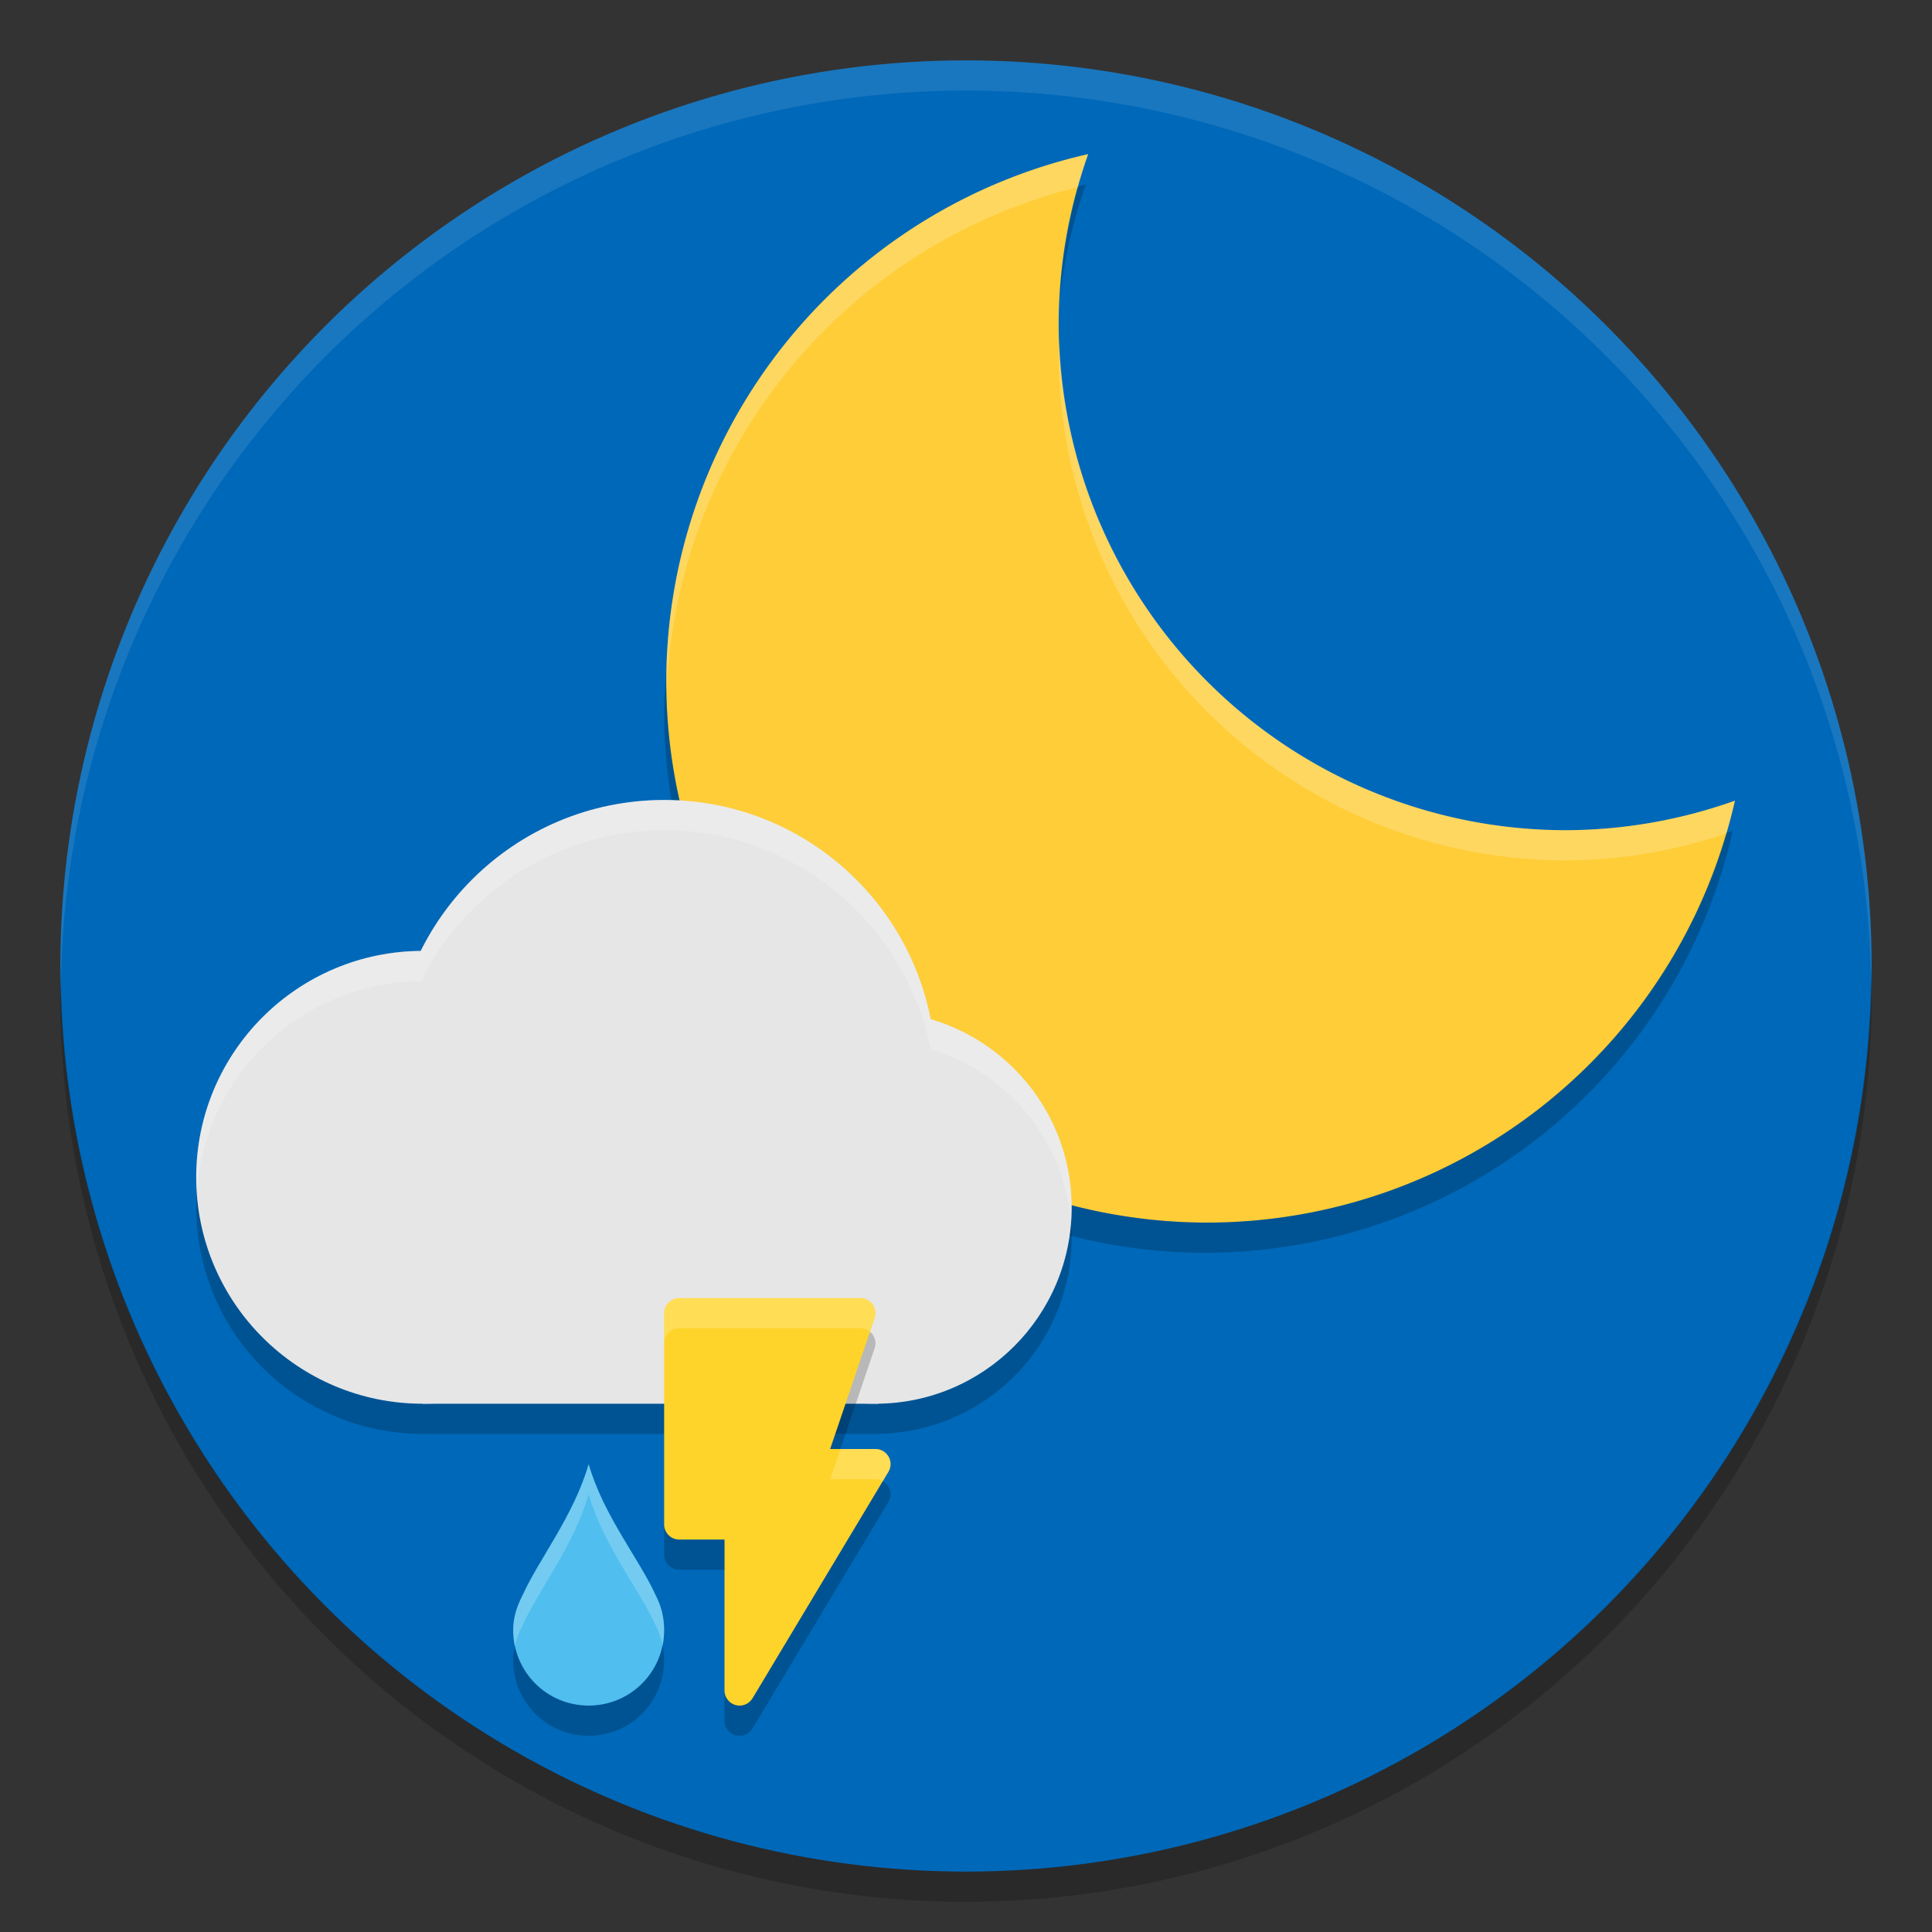 <?xml version="1.0" encoding="UTF-8" standalone="no"?>
<svg
   xmlns:dc="http://purl.org/dc/elements/1.1/"
   xmlns:cc="http://creativecommons.org/ns#"
   xmlns:rdf="http://www.w3.org/1999/02/22-rdf-syntax-ns#"
   xmlns:svg="http://www.w3.org/2000/svg"
   xmlns="http://www.w3.org/2000/svg"
   xmlns:sodipodi="http://sodipodi.sourceforge.net/DTD/sodipodi-0.dtd"
   xmlns:inkscape="http://www.inkscape.org/namespaces/inkscape"
   width="128"
   height="128"
   version="1"
   id="svg34"
   sodipodi:docname="lightrainthundersun-night.svg"
   inkscape:version="0.92.2 (unknown)">
  <rect width="100%" height="100%" fill="#333333" stroke="none"/>
  <defs
     id="defs38">
    <clipPath
       id="clipPath-363610498">
      <g
         id="g12"
         transform="translate(0,-1004.362)">
        <path
           id="path14"
           style="fill:#1890d0"
           transform="matrix(15.333,0,0,11.5,415,878.862)"
           d="m -24,13 c 0,1.105 -0.672,2 -1.5,2 -0.828,0 -1.5,-0.895 -1.5,-2 0,-1.105 0.672,-2 1.5,-2 0.828,0 1.5,0.895 1.5,2 z"
           inkscape:connector-curvature="0" />
      </g>
    </clipPath>
    <clipPath
       id="clipPath-375834240">
      <g
         id="g17"
         transform="translate(0,-1004.362)">
        <path
           id="path19"
           style="fill:#1890d0"
           transform="matrix(15.333,0,0,11.5,415,878.862)"
           d="m -24,13 c 0,1.105 -0.672,2 -1.5,2 -0.828,0 -1.5,-0.895 -1.5,-2 0,-1.105 0.672,-2 1.5,-2 0.828,0 1.5,0.895 1.5,2 z"
           inkscape:connector-curvature="0" />
      </g>
    </clipPath>
    <clipPath
       id="clipPath-363610498-0">
      <g
         id="g12-6"
         transform="translate(0,-1004.362)">
        <path
           id="path14-2"
           style="fill:#1890d0"
           transform="matrix(15.333,0,0,11.5,415,878.862)"
           d="m -24,13 c 0,1.105 -0.672,2 -1.5,2 -0.828,0 -1.5,-0.895 -1.5,-2 0,-1.105 0.672,-2 1.5,-2 0.828,0 1.5,0.895 1.5,2 z"
           inkscape:connector-curvature="0" />
      </g>
    </clipPath>
    <clipPath
       id="clipPath-375834240-61">
      <g
         id="g17-8"
         transform="translate(0,-1004.362)">
        <path
           id="path19-7"
           style="fill:#1890d0"
           transform="matrix(15.333,0,0,11.5,415,878.862)"
           d="m -24,13 c 0,1.105 -0.672,2 -1.5,2 -0.828,0 -1.5,-0.895 -1.5,-2 0,-1.105 0.672,-2 1.5,-2 0.828,0 1.5,0.895 1.5,2 z"
           inkscape:connector-curvature="0" />
      </g>
    </clipPath>
    <clipPath
       id="clipPath-363610498-3">
      <g
         transform="translate(0,-1004.362)"
         id="g12-19">
        <path
           inkscape:connector-curvature="0"
           d="m -24,13 c 0,1.105 -0.672,2 -1.5,2 -0.828,0 -1.5,-0.895 -1.5,-2 0,-1.105 0.672,-2 1.5,-2 0.828,0 1.5,0.895 1.5,2 z"
           transform="matrix(15.333,0,0,11.5,415,878.862)"
           style="fill:#1890d0"
           id="path14-26" />
      </g>
    </clipPath>
    <clipPath
       id="clipPath-375834240-67">
      <g
         transform="translate(0,-1004.362)"
         id="g17-4">
        <path
           inkscape:connector-curvature="0"
           d="m -24,13 c 0,1.105 -0.672,2 -1.5,2 -0.828,0 -1.5,-0.895 -1.5,-2 0,-1.105 0.672,-2 1.5,-2 0.828,0 1.5,0.895 1.5,2 z"
           transform="matrix(15.333,0,0,11.5,415,878.862)"
           style="fill:#1890d0"
           id="path19-1" />
      </g>
    </clipPath>
  </defs>
  <sodipodi:namedview
     pagecolor="#ffffff"
     bordercolor="#666666"
     borderopacity="1"
     objecttolerance="10"
     gridtolerance="10"
     guidetolerance="10"
     inkscape:pageopacity="0"
     inkscape:pageshadow="2"
     inkscape:window-width="1920"
     inkscape:window-height="1027"
     id="namedview36"
     showgrid="false"
     showguides="false"
     inkscape:zoom="3.9999998"
     inkscape:cx="43.721208"
     inkscape:cy="76.255113"
     inkscape:window-x="0"
     inkscape:window-y="25"
     inkscape:window-maximized="1"
     inkscape:current-layer="svg34"
     inkscape:guide-bbox="true"
     inkscape:snap-global="true"
     inkscape:snap-nodes="true"
     inkscape:snap-object-midpoints="false"
     inkscape:snap-midpoints="true"
     inkscape:snap-smooth-nodes="true"
     inkscape:snap-intersection-paths="true"
     inkscape:object-paths="true"
     inkscape:object-nodes="true"
     inkscape:measure-start="0,0"
     inkscape:measure-end="0,0">
    <inkscape:grid
       type="xygrid"
       id="grid106" />
  </sodipodi:namedview>
  <circle
     style="fill:#0068b8;fill-opacity:1;stroke-width:1.727"
     id="path4665"
     cx="64"
     cy="64"
     r="60" />
  <path
     inkscape:connector-curvature="0"
     style="opacity:0.2;fill:#000000;fill-opacity:1;stroke:none;stroke-width:0.726;stroke-miterlimit:4;stroke-dasharray:none"
     d="M 13.045,78.908 A 15,15 0 0 0 13,80 15,15 0 0 0 28,95 h 30 0.18 V 94.994 A 13,13 0 0 0 71,82 13,13 0 0 0 70.949,81.008 13,13 0 0 1 58.18,92.994 v 0.006 H 58 28 A 15,15 0 0 1 13.045,78.908 Z"
     id="path868-3" />
  <path
     style="fill:#ffffff;fill-opacity:1;stroke-width:1.727;opacity:0.1"
     d="M 64 4 A 60 60 0 0 0 4 64 A 60 60 0 0 0 4.041 65.17 A 60 60 0 0 1 64 6 A 60 60 0 0 1 123.959 64.83 A 60 60 0 0 0 124 64 A 60 60 0 0 0 64 4 z "
     id="circle926" />
  <g
     id="layer1-86"
     inkscape:label="Capa"
     style="display:inline;opacity:0.129"
     transform="translate(1692.451,899.461)" />
  <g
     id="g33"
     transform="translate(1692.451,899.461)">
    <g
       clip-path="url(#clipPath-363610498)"
       id="g35">
      <g
         id="g37"
         transform="translate(1,1)">
        <g
           id="g39"
           style="opacity:0.1">
          <!-- color: #a8cd01 -->
        </g>
      </g>
    </g>
  </g>
  <g
     id="g41"
     transform="translate(1692.451,899.461)">
    <g
       clip-path="url(#clipPath-375834240)"
       id="g43">
      <!-- color: #a8cd01 -->
    </g>
  </g>
  <g
     id="g974"
     transform="matrix(1.25,0,0,-1.25,82.924,240.38)"
     style="fill:#ffffff;fill-opacity:1" />
  <path
     style="fill:#000000;fill-opacity:1;stroke-width:1.727;opacity:0.2"
     d="M 123.959 64.83 A 60 60 0 0 1 64 124 A 60 60 0 0 1 4.041 65.17 A 60 60 0 0 0 4 66 A 60 60 0 0 0 64 126 A 60 60 0 0 0 124 66 A 60 60 0 0 0 123.959 64.83 z "
     id="circle924" />
  <path
     inkscape:connector-curvature="0"
     id="path1574"
     d="M 72.093,10.212 A 35.858,35.858 0 0 0 44.142,45.142 35.858,35.858 0 0 0 80,81 35.858,35.858 0 0 0 114.944,53.047 33.617,33.617 0 0 1 103.756,55.003 33.617,33.617 0 0 1 70.139,21.386 33.617,33.617 0 0 1 72.093,10.212 Z"
     style="opacity:1;fill:#fecd38;fill-opacity:1;stroke:none;stroke-width:0.573;stroke-miterlimit:4;stroke-dasharray:none" />
  <path
     style="opacity:0.2;fill:#000000;fill-opacity:1;stroke:none;stroke-width:0.573;stroke-miterlimit:4;stroke-dasharray:none"
     d="M 71.951 12.213 A 35.858 35.858 0 0 0 71.443 12.354 A 33.617 33.617 0 0 0 70.229 19.699 A 33.617 33.617 0 0 1 71.951 12.213 z M 44.166 44.211 A 35.858 35.858 0 0 0 44 47.143 A 35.858 35.858 0 0 0 79.857 83 A 35.858 35.858 0 0 0 114.803 55.047 A 33.617 33.617 0 0 1 114.371 55.178 A 35.858 35.858 0 0 1 80 81 A 35.858 35.858 0 0 1 44.143 45.143 A 35.858 35.858 0 0 1 44.166 44.211 z "
     id="path1065" />
  <path
     style="opacity:0.2;fill:#ffffff;fill-opacity:1;stroke:none;stroke-width:0.573;stroke-miterlimit:4;stroke-dasharray:none"
     d="M 72.094 10.213 A 35.858 35.858 0 0 0 44.143 45.143 A 35.858 35.858 0 0 0 44.176 45.799 A 35.858 35.858 0 0 1 71.432 12.396 A 33.617 33.617 0 0 1 72.094 10.213 z M 70.182 22.592 A 33.617 33.617 0 0 0 70.139 23.387 A 33.617 33.617 0 0 0 103.756 57.004 A 33.617 33.617 0 0 0 114.355 55.225 A 35.858 35.858 0 0 0 114.943 53.047 A 33.617 33.617 0 0 1 103.756 55.004 A 33.617 33.617 0 0 1 70.182 22.592 z "
     id="path1070" />
  <g
     id="g14027"
     inkscape:label="ink_ext_XXXXXX"
     transform="matrix(7.171,0,0,-7.171,-809.922,155.073)"
     style="stroke:#2e3436;stroke-width:1.965;stroke-miterlimit:4;stroke-dasharray:none">
    <g
       id="g14029"
       inkscape:label="Capa"
       style="display:inline;opacity:0.129;stroke:#2e3436;stroke-width:2.456;stroke-miterlimit:4;stroke-dasharray:none"
       transform="matrix(0.8,0,0,-0.8,1371.621,-520.465)" />
    <g
       id="g14031"
       transform="matrix(0.8,0,0,-0.8,1371.621,-520.465)"
       style="stroke:#2e3436;stroke-width:2.456;stroke-miterlimit:4;stroke-dasharray:none">
      <g
         clip-path="url(#clipPath-363610498-3)"
         id="g14033"
         style="stroke:#2e3436;stroke-width:2.456;stroke-miterlimit:4;stroke-dasharray:none">
        <g
           id="g14035"
           transform="translate(1,1)"
           style="stroke:#2e3436;stroke-width:2.456;stroke-miterlimit:4;stroke-dasharray:none">
          <g
             id="g14037"
             style="opacity:0.1;stroke:#2e3436;stroke-width:2.456;stroke-miterlimit:4;stroke-dasharray:none">
            <!-- color: #a8cd01 -->
          </g>
        </g>
      </g>
    </g>
    <g
       id="g14039"
       transform="matrix(0.8,0,0,-0.8,1371.621,-520.465)"
       style="stroke:#2e3436;stroke-width:2.456;stroke-miterlimit:4;stroke-dasharray:none">
      <g
         clip-path="url(#clipPath-375834240-67)"
         id="g14041"
         style="stroke:#2e3436;stroke-width:2.456;stroke-miterlimit:4;stroke-dasharray:none">
        <!-- color: #a8cd01 -->
      </g>
    </g>
    <g
       id="g14043"
       transform="translate(38.895,29.975)"
       style="stroke:#2e3436;stroke-width:1.965;stroke-miterlimit:4;stroke-dasharray:none" />
  </g>
  <g
     id="layer1-86-9"
     inkscape:label="Capa"
     style="display:inline;opacity:0.129"
     transform="matrix(7.046,0,0,7.046,11052.022,4731.175)" />
  <g
     id="g33-2"
     transform="matrix(7.046,0,0,7.046,11052.022,4731.175)">
    <g
       clip-path="url(#clipPath-363610498-0)"
       id="g35-0">
      <g
         id="g37-2"
         transform="translate(1,1)">
        <g
           id="g39-3"
           style="opacity:0.1">
          <!-- color: #a8cd01 -->
        </g>
      </g>
    </g>
  </g>
  <g
     id="g41-7"
     transform="matrix(7.046,0,0,7.046,11052.022,4731.175)">
    <g
       clip-path="url(#clipPath-375834240-61)"
       id="g43-5">
      <!-- color: #a8cd01 -->
    </g>
  </g>
  <g
     id="g963"
     transform="translate(0,-10)">
    <g
       transform="translate(-193,-37)"
       id="g1354">
      <g
         id="g1483"
         transform="translate(-1,-1)">
        <circle
           r="15"
           cy="126"
           cx="222"
           id="path1262-97"
           style="opacity:1;fill:#e6e6e6;fill-opacity:1;stroke:none;stroke-width:0.726;stroke-miterlimit:4;stroke-dasharray:none" />
        <circle
           r="18"
           cy="119"
           cx="238"
           id="path1262-9-3"
           style="opacity:1;fill:#e6e6e6;fill-opacity:1;stroke:none;stroke-width:0.871;stroke-miterlimit:4;stroke-dasharray:none" />
        <circle
           r="13"
           cy="128"
           cx="252"
           id="path1279-6"
           style="opacity:1;fill:#e6e6e6;fill-opacity:1;stroke:none;stroke-width:1.039;stroke-miterlimit:4;stroke-dasharray:none" />
        <rect
           y="132"
           x="222"
           height="9"
           width="30.18"
           id="rect1348"
           style="opacity:1;fill:#e6e6e6;fill-opacity:1;stroke:none;stroke-width:0.719;stroke-miterlimit:4;stroke-dasharray:none" />
        <path
           id="circle1357"
           transform="translate(193,47)"
           d="M 45,54 A 18,18 0 0 0 28.898,64.004 15,15 0 0 0 14,79 15,15 0 0 0 14.045,79.918 15,15 0 0 1 28.898,66.004 18,18 0 0 1 45,56 18,18 0 0 1 62.646,70.529 13,13 0 0 1 71.951,82.049 13,13 0 0 0 72,81 13,13 0 0 0 62.646,68.529 18,18 0 0 0 45,54 Z"
           style="opacity:0.2;fill:#ffffff;fill-opacity:1;stroke:none;stroke-width:0.726;stroke-miterlimit:4;stroke-dasharray:none"
           inkscape:connector-curvature="0" />
      </g>
    </g>
    <g
       style="fill:#000000"
       id="g1377"
       transform="translate(-193,7)" />
  </g>
  <g
     id="g1380"
     transform="translate(-9)">
    <path
       inkscape:connector-curvature="0"
       style="fill:#50beee;fill-opacity:1;stroke-width:2"
       d="m 48,97 c -0.973,3.405 -3.325,6.344 -4.375,8.688 C 43.258,106.384 43,107.155 43,108 c 0,2.77 2.23,5 5,5 2.77,0 5,-2.23 5,-5 0,-0.845 -0.195,-1.616 -0.562,-2.312 C 51.388,103.344 48.973,100.405 48,97 Z"
       id="path5-3-6-8"
       sodipodi:nodetypes="ccssscc" />
    <path
       id="path1255"
       d="M 52.898,109.014 C 52.432,111.294 50.422,113 48,113 45.593,113 43.598,111.315 43.115,109.057 43.047,109.361 43,109.673 43,110 c 0,2.77 2.23,5 5,5 2.77,0 5,-2.23 5,-5 0,-0.342 -0.039,-0.669 -0.102,-0.986 z"
       style="opacity:0.2;fill:#000000;fill-opacity:1;stroke-width:2"
       inkscape:connector-curvature="0" />
    <path
       id="path1264"
       d="m 48,97 c -0.973,3.405 -3.325,6.344 -4.375,8.688 C 43.258,106.384 43,107.155 43,108 c 0,0.363 0.042,0.716 0.115,1.057 0.109,-0.483 0.284,-0.942 0.51,-1.369 C 44.675,105.344 47.027,102.405 48,99 c 0.973,3.405 3.388,6.344 4.438,8.688 0.219,0.415 0.369,0.859 0.461,1.326 C 52.965,108.686 53,108.348 53,108 53,107.155 52.805,106.384 52.438,105.688 51.388,103.344 48.973,100.405 48,97 Z"
       style="opacity:0.2;fill:#ffffff;fill-opacity:1;stroke-width:2"
       inkscape:connector-curvature="0" />
  </g>
  <g
     id="g1441"
     transform="translate(-28.012,-3.273)">
    <path
       id="path1698-91"
       d="m 73.013,89.274 a 1,1 0 0 0 -1,1 v 14 a 1,1 0 0 0 1,1 h 3 v 10 a 1,1 0 0 0 1,1 1,1 0 0 0 0.859,-0.492 l 0.002,0.002 8.965,-14.945 a 1,1 0 0 0 0.031,-0.051 1,1 0 0 0 0.143,-0.514 1,1 0 0 0 -1,-1 h -3 l 2.947,-8.678 h -0.002 a 1,1 0 0 0 0.055,-0.322 1,1 0 0 0 -1,-1 z"
       style="opacity:1;fill:#ffd42a;fill-opacity:1;stroke:none;stroke-width:0.719;stroke-miterlimit:4;stroke-dasharray:none"
       inkscape:connector-curvature="0" />
    <path
       id="path1428"
       d="m 85.65,91.504 -2.639,7.77 h 0.68 l 2.268,-6.678 h -0.002 a 1,1 0 0 0 0.055,-0.322 1,1 0 0 0 -0.361,-0.77 z M 86.5,101.402 l -8.627,14.381 -0.002,-0.002 a 1,1 0 0 1 -0.859,0.492 1,1 0 0 1 -1,-1 v 2 a 1,1 0 0 0 1,1 1,1 0 0 0 0.859,-0.492 l 0.002,0.002 8.965,-14.945 a 1,1 0 0 0 0.031,-0.051 1,1 0 0 0 0.143,-0.514 A 1,1 0 0 0 86.5,101.402 Z m -14.488,2.871 v 2 a 1,1 0 0 0 1,1 h 3 v -2 h -3 a 1,1 0 0 1 -1,-1 z"
       style="opacity:0.2;fill:#000000;fill-opacity:1;stroke:none;stroke-width:0.719;stroke-miterlimit:4;stroke-dasharray:none"
       inkscape:connector-curvature="0" />
    <path
       id="path1435"
       d="m 73.012,89.273 a 1,1 0 0 0 -1,1 v 2 a 1,1 0 0 1 1,-1 h 12 a 1,1 0 0 1 0.639,0.23 l 0.309,-0.908 h -0.002 a 1,1 0 0 0 0.055,-0.322 1,1 0 0 0 -1,-1 z m 10.68,10 -0.68,2 h 3 A 1,1 0 0 1 86.5,101.402 l 0.338,-0.564 a 1,1 0 0 0 0.031,-0.051 1,1 0 0 0 0.143,-0.514 1,1 0 0 0 -1,-1 z"
       style="opacity:0.2;fill:#ffffff;fill-opacity:1;stroke:none;stroke-width:0.719;stroke-miterlimit:4;stroke-dasharray:none"
       inkscape:connector-curvature="0" />
  </g>
</svg>
